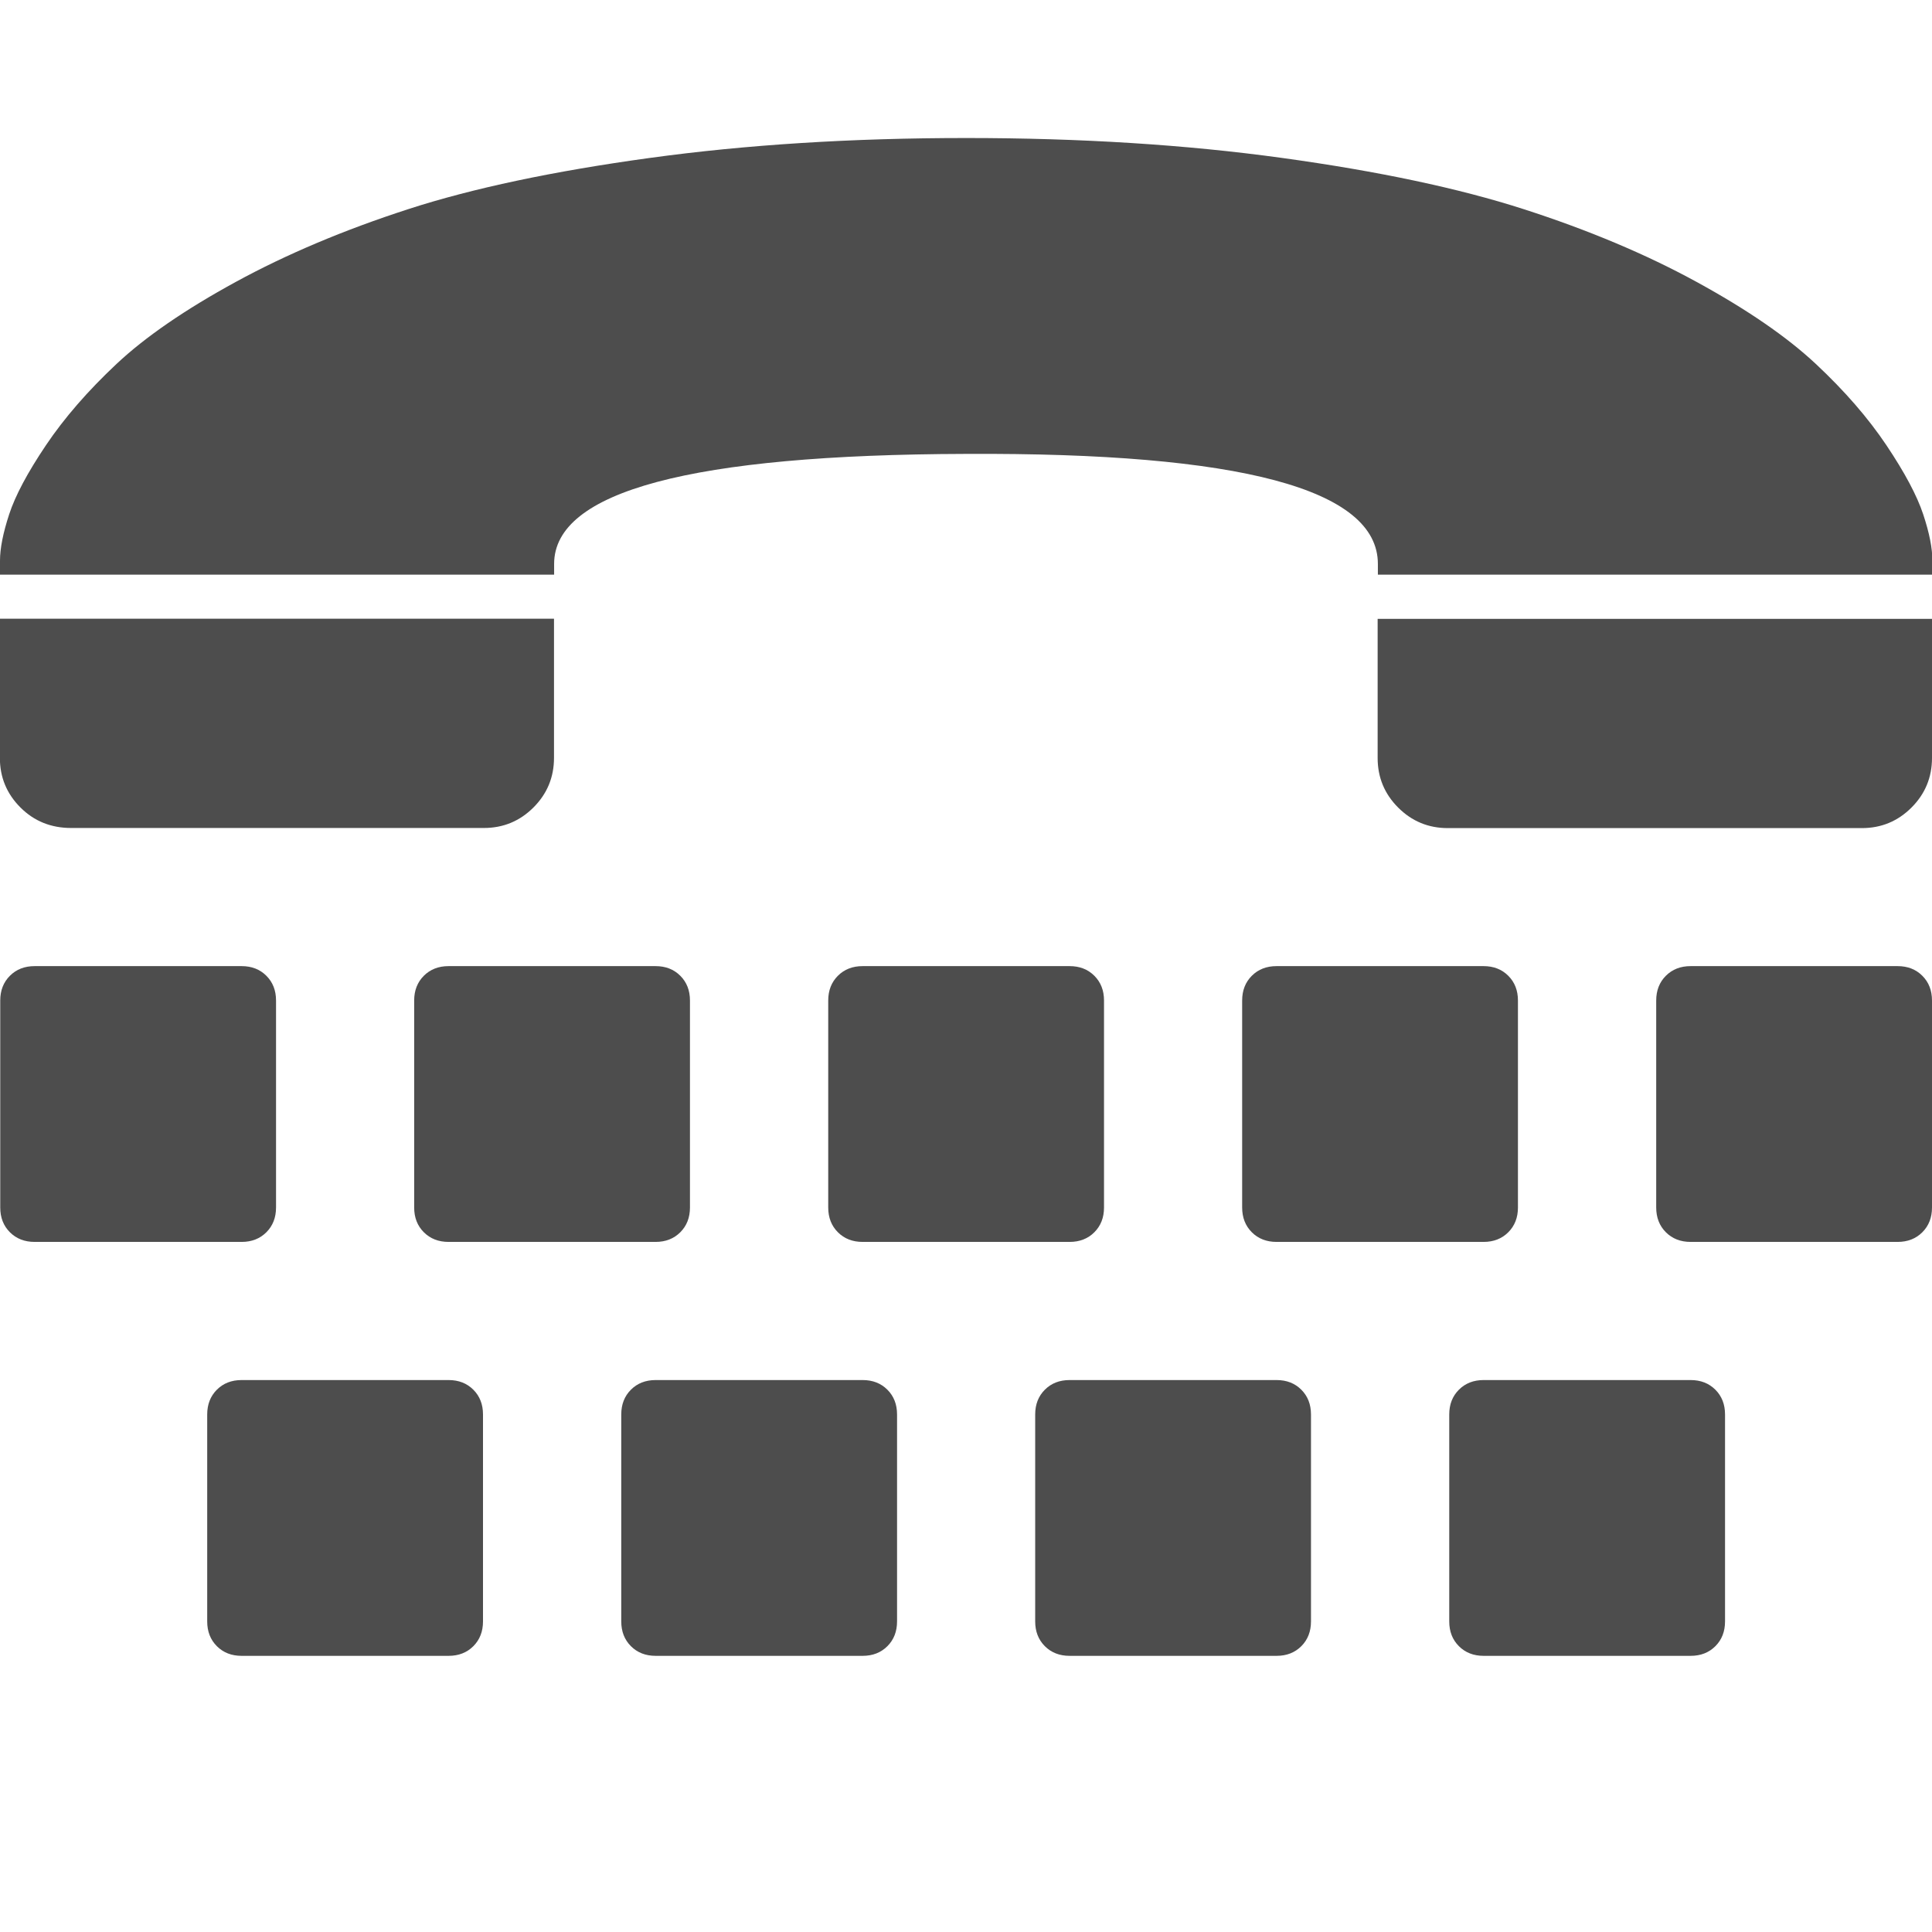 <?xml version="1.0" encoding="utf-8"?>
<!-- Generated by IcoMoon.io -->
<!DOCTYPE svg PUBLIC "-//W3C//DTD SVG 1.1//EN" "http://www.w3.org/Graphics/SVG/1.1/DTD/svg11.dtd">
<svg version="1.1" xmlns="http://www.w3.org/2000/svg" xmlns:xlink="http://www.w3.org/1999/xlink" width="16" height="16" viewBox="0 0 16 16">
<path fill="#4d4d4d" d="M4 11.714v1.714q0 0.125-0.080 0.205t-0.205 0.080h-1.714q-0.125 0-0.205-0.080t-0.080-0.205v-1.714q0-0.125 0.080-0.205t0.205-0.080h1.714q0.125 0 0.205 0.080t0.080 0.205zM2.286 8.286v1.714q0 0.125-0.080 0.205t-0.205 0.080h-1.714q-0.125 0-0.205-0.080t-0.080-0.205v-1.714q0-0.125 0.080-0.205t0.205-0.080h1.714q0.125 0 0.205 0.080t0.080 0.205zM7.429 11.714v1.714q0 0.125-0.080 0.205t-0.205 0.080h-1.714q-0.125 0-0.205-0.080t-0.080-0.205v-1.714q0-0.125 0.080-0.205t0.205-0.080h1.714q0.125 0 0.205 0.080t0.080 0.205zM5.714 8.286v1.714q0 0.125-0.080 0.205t-0.205 0.080h-1.714q-0.125 0-0.205-0.080t-0.080-0.205v-1.714q0-0.125 0.080-0.205t0.205-0.080h1.714q0.125 0 0.205 0.080t0.080 0.205zM0.589 6.857q-0.25 0-0.42-0.17t-0.17-0.411v-1.152h4.589v1.152q0 0.241-0.17 0.411t-0.411 0.17h-3.42zM10.857 11.714v1.714q0 0.125-0.080 0.205t-0.205 0.080h-1.714q-0.125 0-0.205-0.080t-0.080-0.205v-1.714q0-0.125 0.080-0.205t0.205-0.080h1.714q0.125 0 0.205 0.080t0.080 0.205zM9.143 8.286v1.714q0 0.125-0.080 0.205t-0.205 0.080h-1.714q-0.125 0-0.205-0.080t-0.080-0.205v-1.714q0-0.125 0.080-0.205t0.205-0.080h1.714q0.125 0 0.205 0.080t0.080 0.205zM14.286 11.714v1.714q0 0.125-0.080 0.205t-0.205 0.080h-1.714q-0.125 0-0.205-0.080t-0.080-0.205v-1.714q0-0.125 0.080-0.205t0.205-0.080h1.714q0.125 0 0.205 0.080t0.080 0.205zM12.571 8.286v1.714q0 0.125-0.080 0.205t-0.205 0.080h-1.714q-0.125 0-0.205-0.080t-0.080-0.205v-1.714q0-0.125 0.080-0.205t0.205-0.080h1.714q0.125 0 0.205 0.080t0.080 0.205zM16 4.643v0.116h-4.589v-0.089q0-0.929-3.411-0.911-3.411 0.009-3.411 0.911v0.089h-4.589v-0.116q0-0.152 0.076-0.384t0.304-0.571 0.585-0.674 0.987-0.679 1.429-0.603 2-0.424 2.621-0.165 2.616 0.165 2 0.424 1.433 0.603 0.987 0.679 0.585 0.674 0.304 0.571 0.076 0.384zM16 8.286v1.714q0 0.125-0.080 0.205t-0.205 0.080h-1.714q-0.125 0-0.205-0.080t-0.080-0.205v-1.714q0-0.125 0.080-0.205t0.205-0.080h1.714q0.125 0 0.205 0.080t0.080 0.205zM16 5.125v1.152q0 0.241-0.17 0.411t-0.411 0.17h-3.429q-0.241 0-0.411-0.17t-0.17-0.411v-1.152h4.589z"></path>
</svg>
